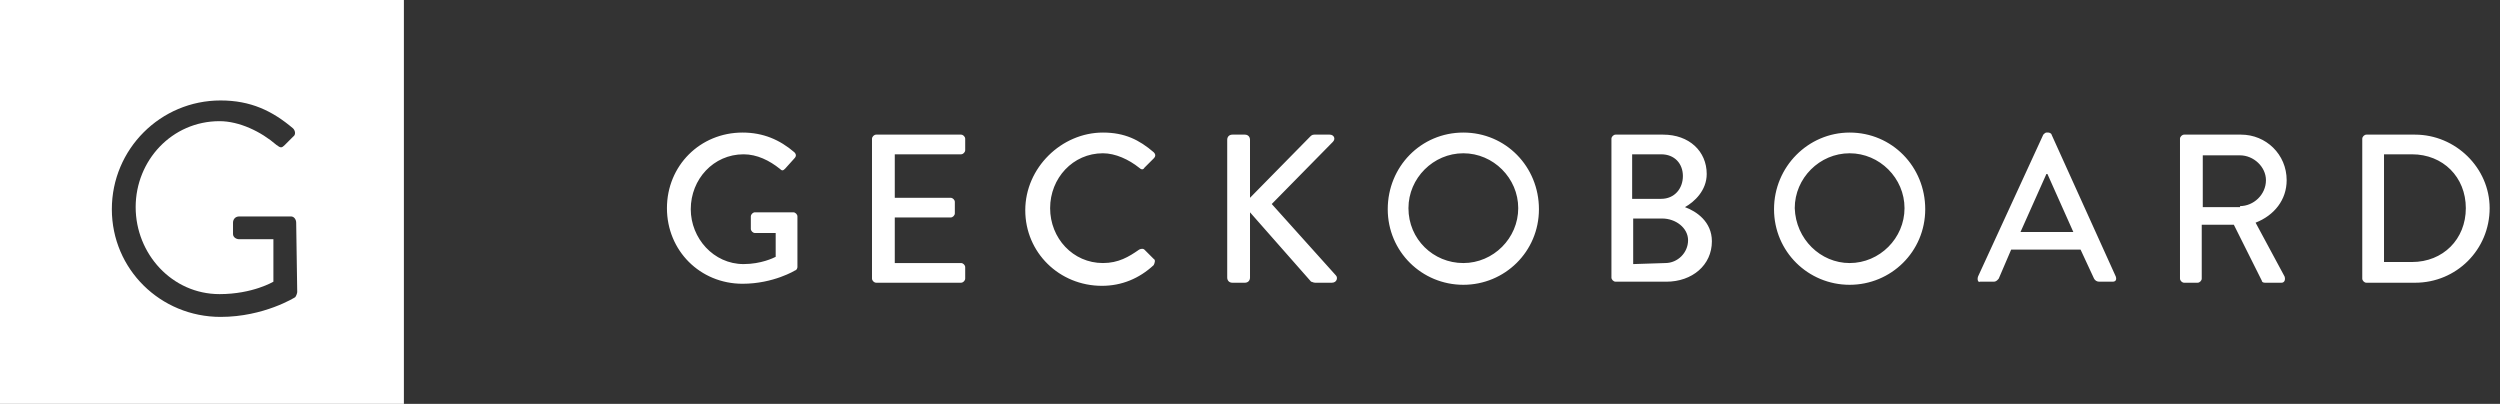 <?xml version="1.0" encoding="utf-8"?>
<!-- Generator: Adobe Illustrator 19.2.0, SVG Export Plug-In . SVG Version: 6.00 Build 0)  -->
<svg version="1.1" id="Layer_1" xmlns="http://www.w3.org/2000/svg" xmlns:xlink="http://www.w3.org/1999/xlink" x="0px" y="0px"
	 viewBox="0 0 241.4 39" style="enable-background:new 0 0 241.4 39;" xml:space="preserve">
<rect x="0" y="0" width="241.4" height="39" fill="#333333" stroke="none"/>
<style type="text/css">
	.st0{fill:#FFFFFF;}
</style>
<path class="st0" d="M0,0v39h39V0H0z M28.7,28.2c0,0.1-0.1,0.4-0.2,0.5c0,0-3,1.9-7.2,1.9c-5.8,0-10.5-4.6-10.5-10.4
	S15.5,9.7,21.3,9.7c2.9,0,5,1,7,2.7c0.2,0.2,0.3,0.6,0,0.8c-0.3,0.3-0.6,0.6-0.8,0.8c-0.3,0.3-0.4,0.3-0.8,0
	c-1.5-1.3-3.6-2.3-5.5-2.3c-4.6,0-8.1,3.8-8.1,8.3s3.5,8.4,8.1,8.4c3.2,0,5.2-1.2,5.2-1.2v-4.1h-3.3c-0.3,0-0.6-0.2-0.6-0.5v-1.1
	c0-0.3,0.2-0.6,0.6-0.6h5c0.3,0,0.5,0.3,0.5,0.6L28.7,28.2L28.7,28.2z"/>
<path class="st0" d="M71.7,12.8c2,0,3.6,0.7,5,1.9c0.2,0.2,0.2,0.4,0,0.6l-0.9,1c-0.2,0.2-0.3,0.2-0.5,0c-1-0.8-2.2-1.4-3.5-1.4
	c-2.9,0-5.1,2.4-5.1,5.3c0,2.8,2.2,5.3,5.1,5.3c1.7,0,2.9-0.6,3.1-0.7v-2.3h-2c-0.2,0-0.4-0.2-0.4-0.4v-1.2c0-0.2,0.2-0.4,0.4-0.4
	h3.7c0.2,0,0.4,0.2,0.4,0.4v4.9c0,0.1-0.1,0.3-0.2,0.3c0,0-2.1,1.3-5.1,1.3c-4.1,0-7.3-3.2-7.3-7.3S67.6,12.8,71.7,12.8L71.7,12.8z
	 M84.2,13.4c0-0.2,0.2-0.4,0.4-0.4h8.2c0.2,0,0.4,0.2,0.4,0.4v1.1c0,0.2-0.2,0.4-0.4,0.4h-6.4v4.2h5.4c0.2,0,0.4,0.2,0.4,0.4v1.1
	c0,0.2-0.2,0.4-0.4,0.4h-5.4v4.4h6.4c0.2,0,0.4,0.2,0.4,0.4v1.1c0,0.2-0.2,0.4-0.4,0.4h-8.2c-0.2,0-0.4-0.2-0.4-0.4
	C84.2,26.9,84.2,13.4,84.2,13.4z M106.5,12.8c2.1,0,3.5,0.7,4.9,1.9c0.2,0.2,0.2,0.4,0,0.6l-0.9,0.9c-0.1,0.2-0.3,0.2-0.5,0
	c-1-0.8-2.3-1.4-3.5-1.4c-2.9,0-5.1,2.4-5.1,5.3s2.2,5.3,5.1,5.3c1.5,0,2.5-0.6,3.5-1.3c0.2-0.1,0.4-0.1,0.5,0l0.9,0.9
	c0.2,0.1,0.1,0.4,0,0.6c-1.4,1.3-3.1,2-5,2c-4.1,0-7.4-3.2-7.4-7.3S102.5,12.8,106.5,12.8z M118.5,13.5c0-0.3,0.2-0.5,0.5-0.5h1.2
	c0.3,0,0.5,0.2,0.5,0.5v5.6l5.8-5.9c0.1-0.1,0.2-0.2,0.4-0.2h1.5c0.4,0,0.6,0.4,0.3,0.7l-5.9,6l6.2,6.9c0.2,0.2,0.1,0.7-0.4,0.7H127
	c-0.2,0-0.3-0.1-0.4-0.1l-5.9-6.7v6.3c0,0.3-0.2,0.5-0.5,0.5H119c-0.3,0-0.5-0.2-0.5-0.5V13.5L118.5,13.5z M141.3,12.8
	c4.1,0,7.3,3.3,7.3,7.4s-3.3,7.3-7.3,7.3s-7.3-3.2-7.3-7.3S137.2,12.8,141.3,12.8z M141.3,25.4c2.9,0,5.3-2.4,5.3-5.3
	s-2.4-5.3-5.3-5.3c-2.9,0-5.3,2.4-5.3,5.3C136,23.1,138.4,25.4,141.3,25.4z M155.6,13.4c0-0.2,0.2-0.4,0.4-0.4h4.6
	c2.5,0,4.2,1.6,4.2,3.8c0,1.6-1.2,2.7-2.1,3.2c1.1,0.4,2.6,1.4,2.6,3.3c0,2.3-1.9,3.9-4.4,3.9H156c-0.2,0-0.4-0.2-0.4-0.4V13.4
	L155.6,13.4z M160.8,25.4c1.2,0,2.2-1,2.2-2.2s-1.2-2.1-2.5-2.1h-2.8v4.4L160.8,25.4L160.8,25.4z M160.4,19.2c1.3,0,2.1-1,2.1-2.2
	s-0.8-2.1-2.1-2.1h-2.8v4.3C157.7,19.2,160.4,19.2,160.4,19.2z M178.6,12.8c4.1,0,7.3,3.3,7.3,7.4s-3.3,7.3-7.3,7.3
	s-7.3-3.2-7.3-7.3S174.6,12.8,178.6,12.8z M178.6,25.4c2.9,0,5.3-2.4,5.3-5.3s-2.4-5.3-5.3-5.3c-2.9,0-5.3,2.4-5.3,5.3
	C173.4,23.1,175.8,25.4,178.6,25.4z M191,26.7l6.3-13.7c0.1-0.1,0.2-0.2,0.3-0.2h0.2c0.1,0,0.3,0.1,0.3,0.2l6.2,13.7
	c0.1,0.3,0,0.5-0.3,0.5h-1.3c-0.2,0-0.4-0.1-0.5-0.3l-1.3-2.8h-6.7l-1.2,2.8c-0.1,0.1-0.2,0.3-0.5,0.3h-1.3
	C191,27.3,190.9,27,191,26.7L191,26.7z M200.2,22.4l-2.5-5.6h-0.1l-2.5,5.6H200.2z M210.5,13.4c0-0.2,0.2-0.4,0.4-0.4h5.5
	c2.4,0,4.4,1.9,4.4,4.4c0,1.9-1.2,3.4-3,4.1l2.8,5.2c0.1,0.3,0,0.6-0.3,0.6h-1.6c-0.2,0-0.3-0.1-0.3-0.2l-2.7-5.4h-3.1v5.2
	c0,0.2-0.2,0.4-0.4,0.4h-1.3c-0.2,0-0.4-0.2-0.4-0.4C210.5,26.9,210.5,13.4,210.5,13.4L210.5,13.4z M216.3,19.9
	c1.3,0,2.5-1.1,2.5-2.5c0-1.3-1.2-2.4-2.5-2.4h-3.6v5h3.6V19.9z M228.1,13.4c0-0.2,0.2-0.4,0.4-0.4h4.7c3.9,0,7.2,3.2,7.2,7.1
	c0,4-3.2,7.2-7.2,7.2h-4.7c-0.2,0-0.4-0.2-0.4-0.4V13.4z M232.9,25.3c3,0,5.2-2.2,5.2-5.2s-2.2-5.2-5.2-5.2h-2.7v10.4H232.9z"/>
</svg>
